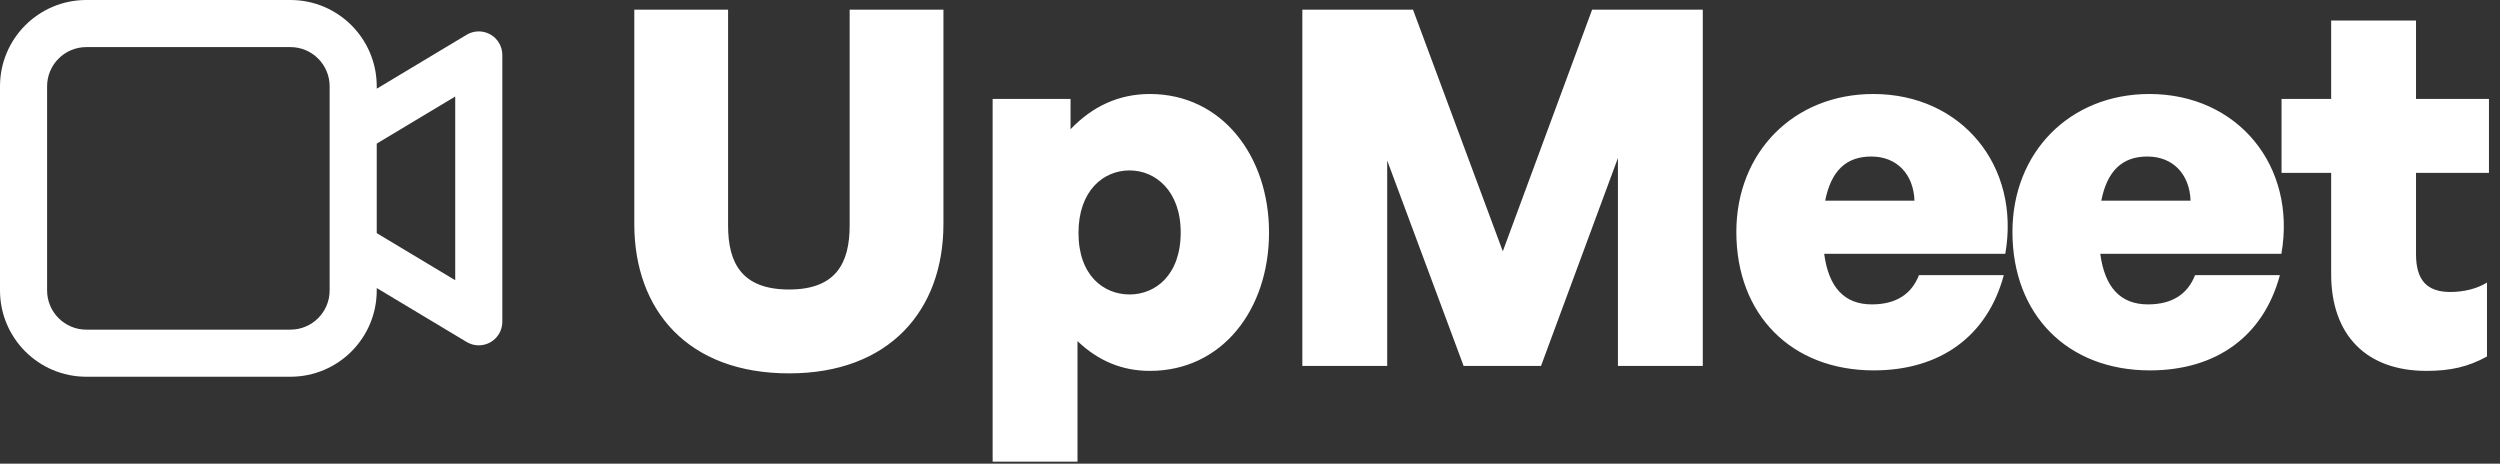 <svg width="895" height="166" viewBox="0 0 895 166" fill="none" xmlns="http://www.w3.org/2000/svg">
<rect x="0" y="0" width="895" height="166" fill="#333333" stroke="none"/>
<path d="M337.751 3.453V80.194C337.751 111.104 318.388 133.665 282.504 133.665C246.265 133.665 227.08 111.104 227.08 80.194V3.453H260.654V80.727C260.654 94.05 265.45 103.643 282.504 103.643C299.38 103.643 304.177 94.05 304.177 80.727V3.453H337.751ZM454.313 83.214C454.313 110.926 437.437 132.776 411.678 132.776C401.73 132.776 393.204 129.224 385.743 122.118V165.285H355.366V35.428H383.256V46.264C391.072 38.093 400.487 33.652 411.678 33.652C437.437 33.652 454.313 55.857 454.313 83.214ZM422.692 83.214C422.692 68.292 413.633 61.009 404.395 61.009C394.98 61.009 386.098 68.292 386.098 83.392C386.098 98.669 395.158 105.419 404.395 105.419C413.633 105.419 422.692 98.491 422.692 83.214ZM523.973 131L496.616 57.456V131H466.239V3.453H505.853L538.006 89.965L569.982 3.453H609.596V131H579.219V56.568L551.685 131H523.973ZM670.818 132.599C641.33 132.599 621.611 112.703 621.611 83.037C621.611 54.436 642.218 33.652 670.641 33.652C702.261 33.652 723.4 59.41 717.893 90.853H653.054C654.653 102.932 660.337 108.972 670.108 108.972C678.634 108.972 684.319 105.419 686.984 98.491H717.361C711.498 120.341 694.622 132.599 670.818 132.599ZM669.93 56.035C660.87 56.035 655.541 61.187 653.409 71.845H685.385C685.03 62.252 678.99 56.035 669.93 56.035ZM769.663 132.599C740.174 132.599 720.456 112.703 720.456 83.037C720.456 54.436 741.062 33.652 769.485 33.652C801.106 33.652 822.245 59.41 816.738 90.853H751.899C753.497 102.932 759.182 108.972 768.952 108.972C777.479 108.972 783.164 105.419 785.828 98.491H816.205C810.343 120.341 793.467 132.599 769.663 132.599ZM768.775 56.035C759.715 56.035 754.386 61.187 752.254 71.845H784.23C783.874 62.252 777.834 56.035 768.775 56.035ZM890.337 101.156V127.625C883.586 131.355 877.191 132.776 868.664 132.776C847.17 132.776 834.557 119.986 834.557 98.136V61.897H816.793V35.428H834.557V7.361H864.934V35.428H891.047V61.897H864.934V91.03C864.934 100.268 868.842 104.531 877.191 104.531C882.165 104.531 886.962 103.288 890.337 101.156Z" fill="white"/>
<path d="M124.916 37.729C120.923 40.124 119.63 45.303 122.025 49.295C124.42 53.287 129.598 54.581 133.59 52.186L124.916 37.729ZM171.401 19.669H179.83C179.83 16.632 178.197 13.83 175.553 12.334C172.911 10.837 169.667 10.878 167.063 12.441L171.401 19.669ZM171.401 115.204L167.063 122.432C169.667 123.994 172.911 124.036 175.553 122.539C178.197 121.043 179.83 118.241 179.83 115.204H171.401ZM133.59 82.687C129.598 80.292 124.42 81.586 122.025 85.578C119.63 89.57 120.923 94.748 124.916 97.143L133.59 82.687ZM133.59 52.186L175.738 26.897L167.063 12.441L124.916 37.729L133.59 52.186ZM162.971 19.669V115.204H179.83V19.669H162.971ZM175.738 107.976L133.59 82.687L124.916 97.143L167.063 122.432L175.738 107.976ZM30.908 16.859H103.964V0H30.908V16.859ZM118.013 30.908V103.964H134.873V30.908H118.013ZM103.964 118.014H30.908V134.873H103.964V118.014ZM16.859 103.964V30.908H0V103.964H16.859ZM30.908 118.014C23.149 118.014 16.859 111.724 16.859 103.964H0C0 121.035 13.838 134.873 30.908 134.873V118.014ZM118.013 103.964C118.013 111.724 111.724 118.014 103.964 118.014V134.873C121.035 134.873 134.873 121.035 134.873 103.964H118.013ZM103.964 16.859C111.724 16.859 118.013 23.149 118.013 30.908H134.873C134.873 13.838 121.035 0 103.964 0V16.859ZM30.908 0C13.838 0 0 13.838 0 30.908H16.859C16.859 23.149 23.149 16.859 30.908 16.859V0Z" fill="white"/>
</svg>
